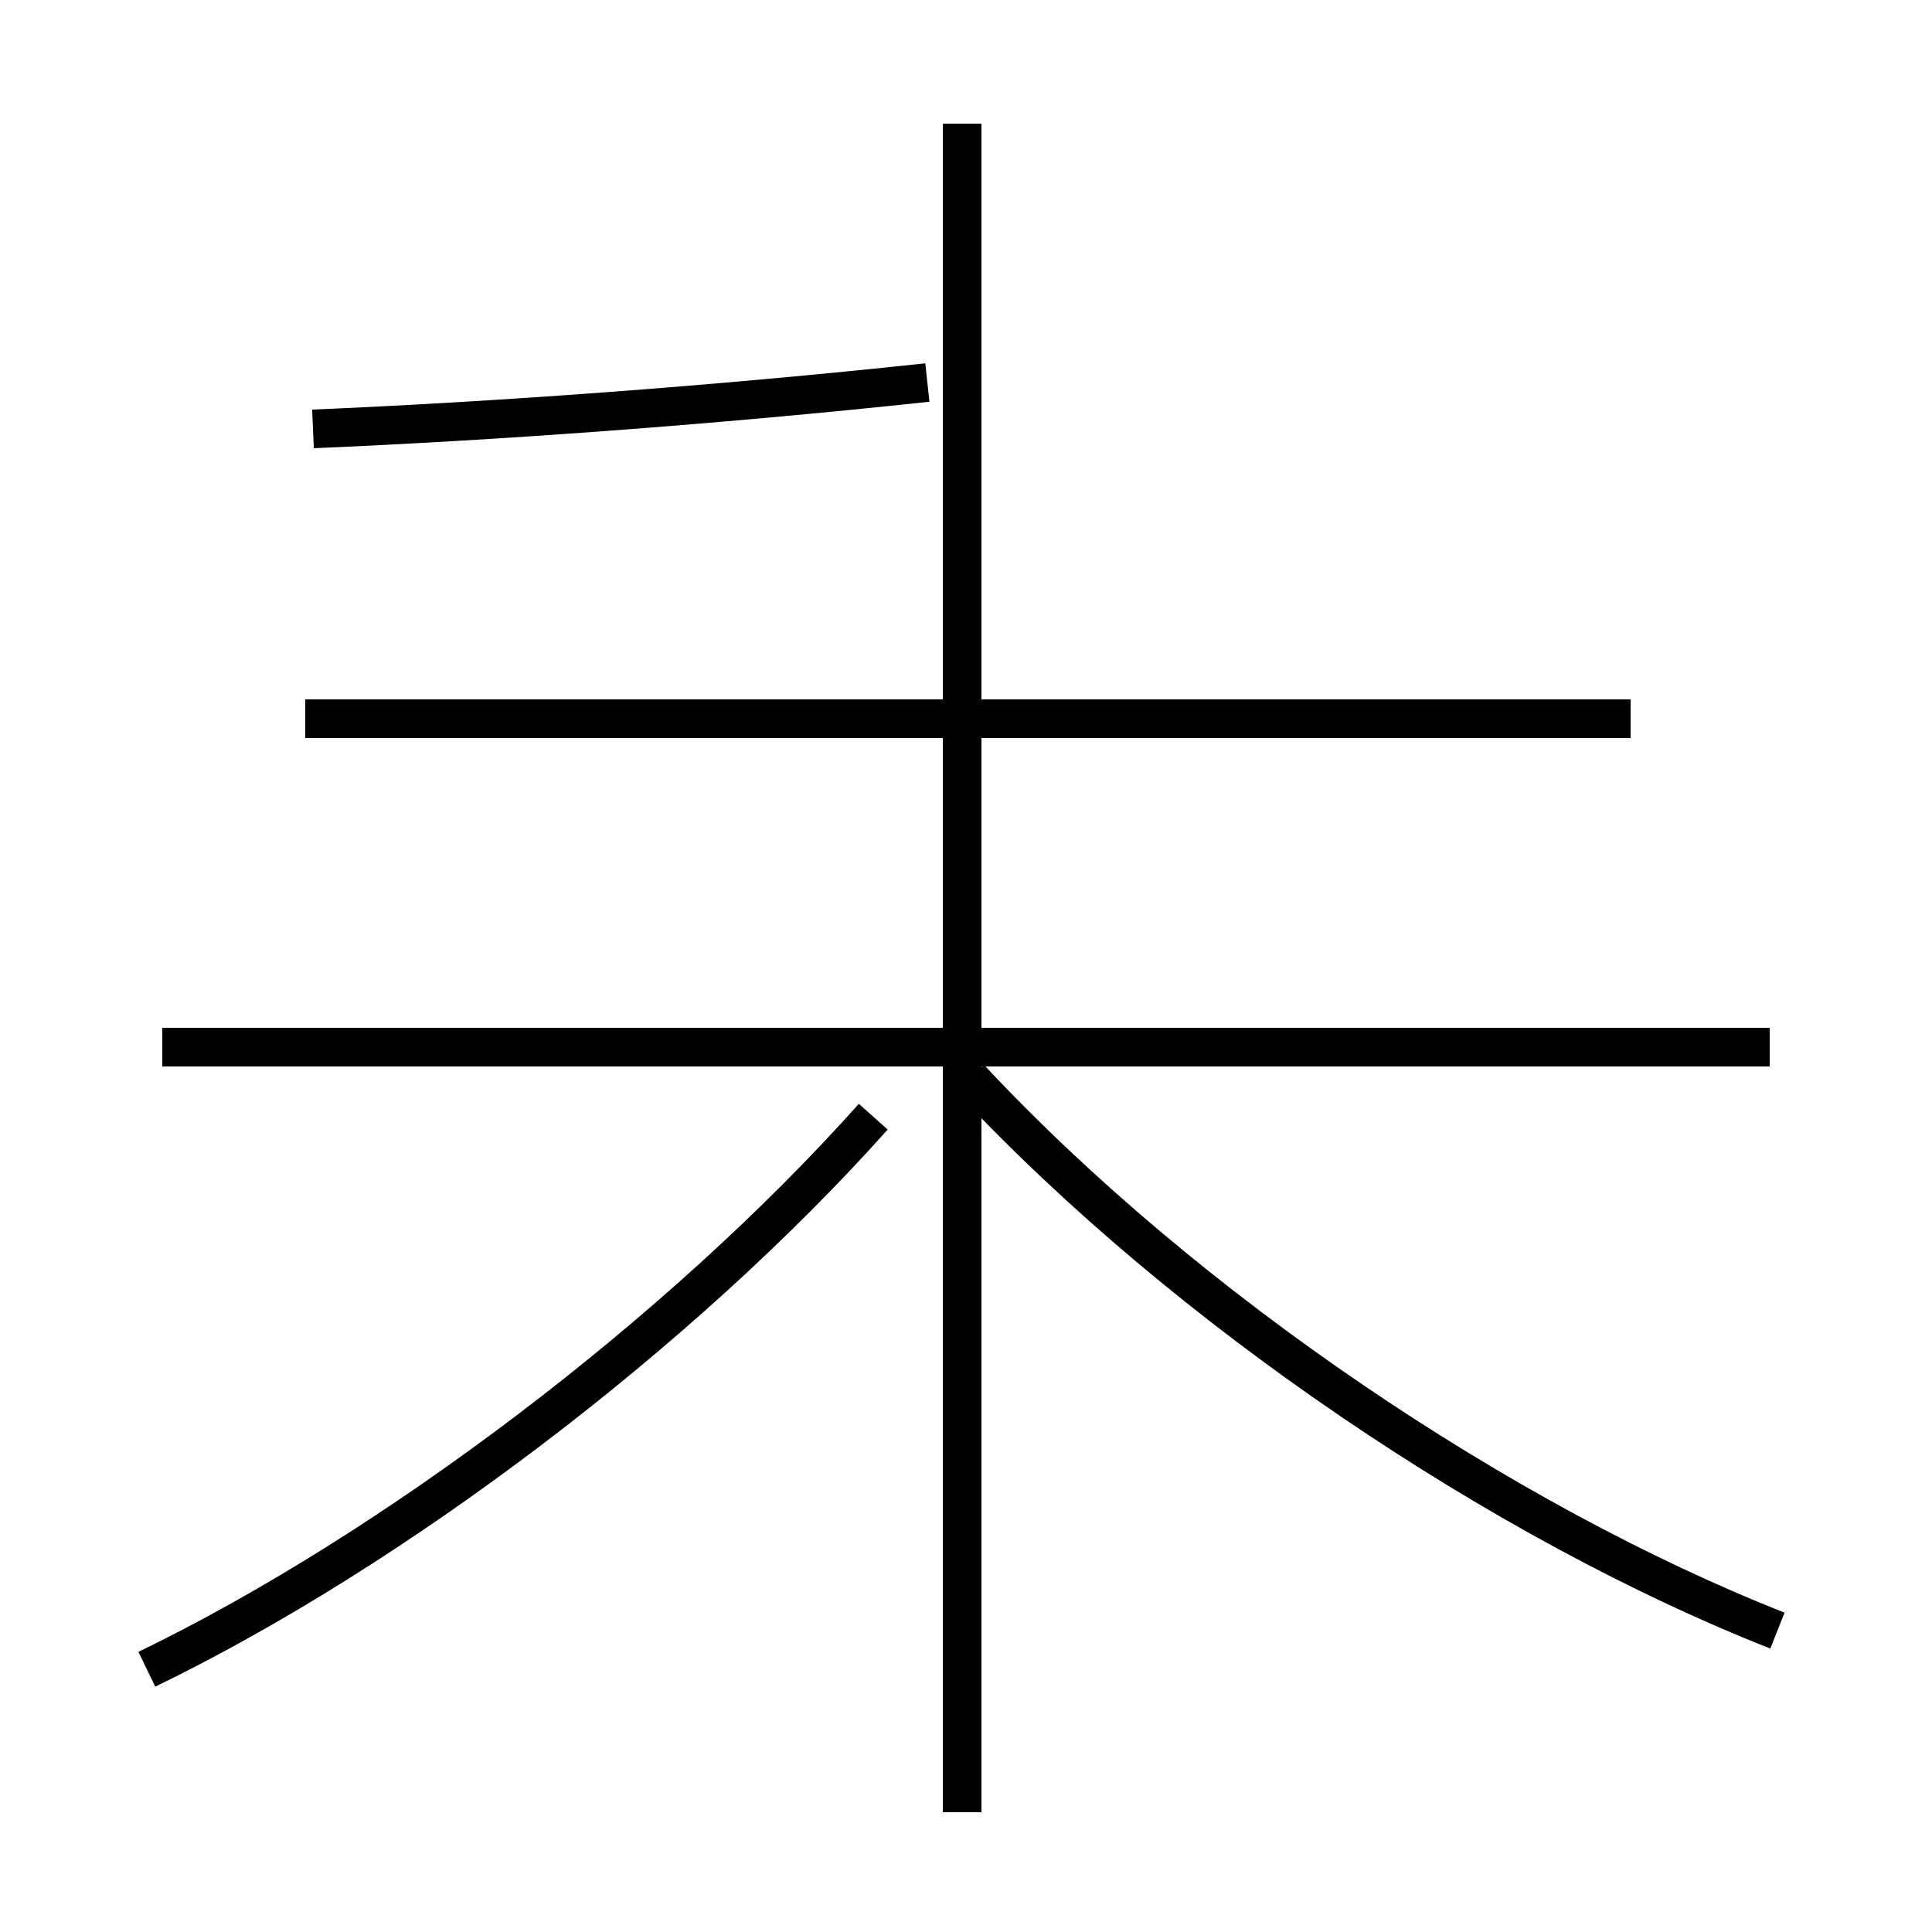 <?xml version='1.0' encoding='utf8'?>
<svg viewBox="0.0 -44.0 50.0 50.0" version="1.1" xmlns="http://www.w3.org/2000/svg">
<rect x="0.0" y="-44.0" width="50.0" height="50.0" fill="#808080" stroke="none"/>
<rect x="-1000" y="-1000" width="2000" height="2000" stroke="white" fill="white"/>
<g style="fill:none; stroke:#000000;  stroke-width:1">
<path d="M 45.8 16.9 L 4.2 16.9 M 46.0 1.8 C 38.9 4.6 30.7 10.1 25.1 16.1 M 24.9 -2.9 L 24.9 40.8 M 8.1 32.9 C 12.8 33.1 18.4 33.5 24.0 34.1 M 42.2 25.4 L 7.9 25.4 M 3.8 0.8 C 10.2 3.9 17.6 9.5 22.6 15.1 " transform="scale(1, -1)" />
</g>
</svg>